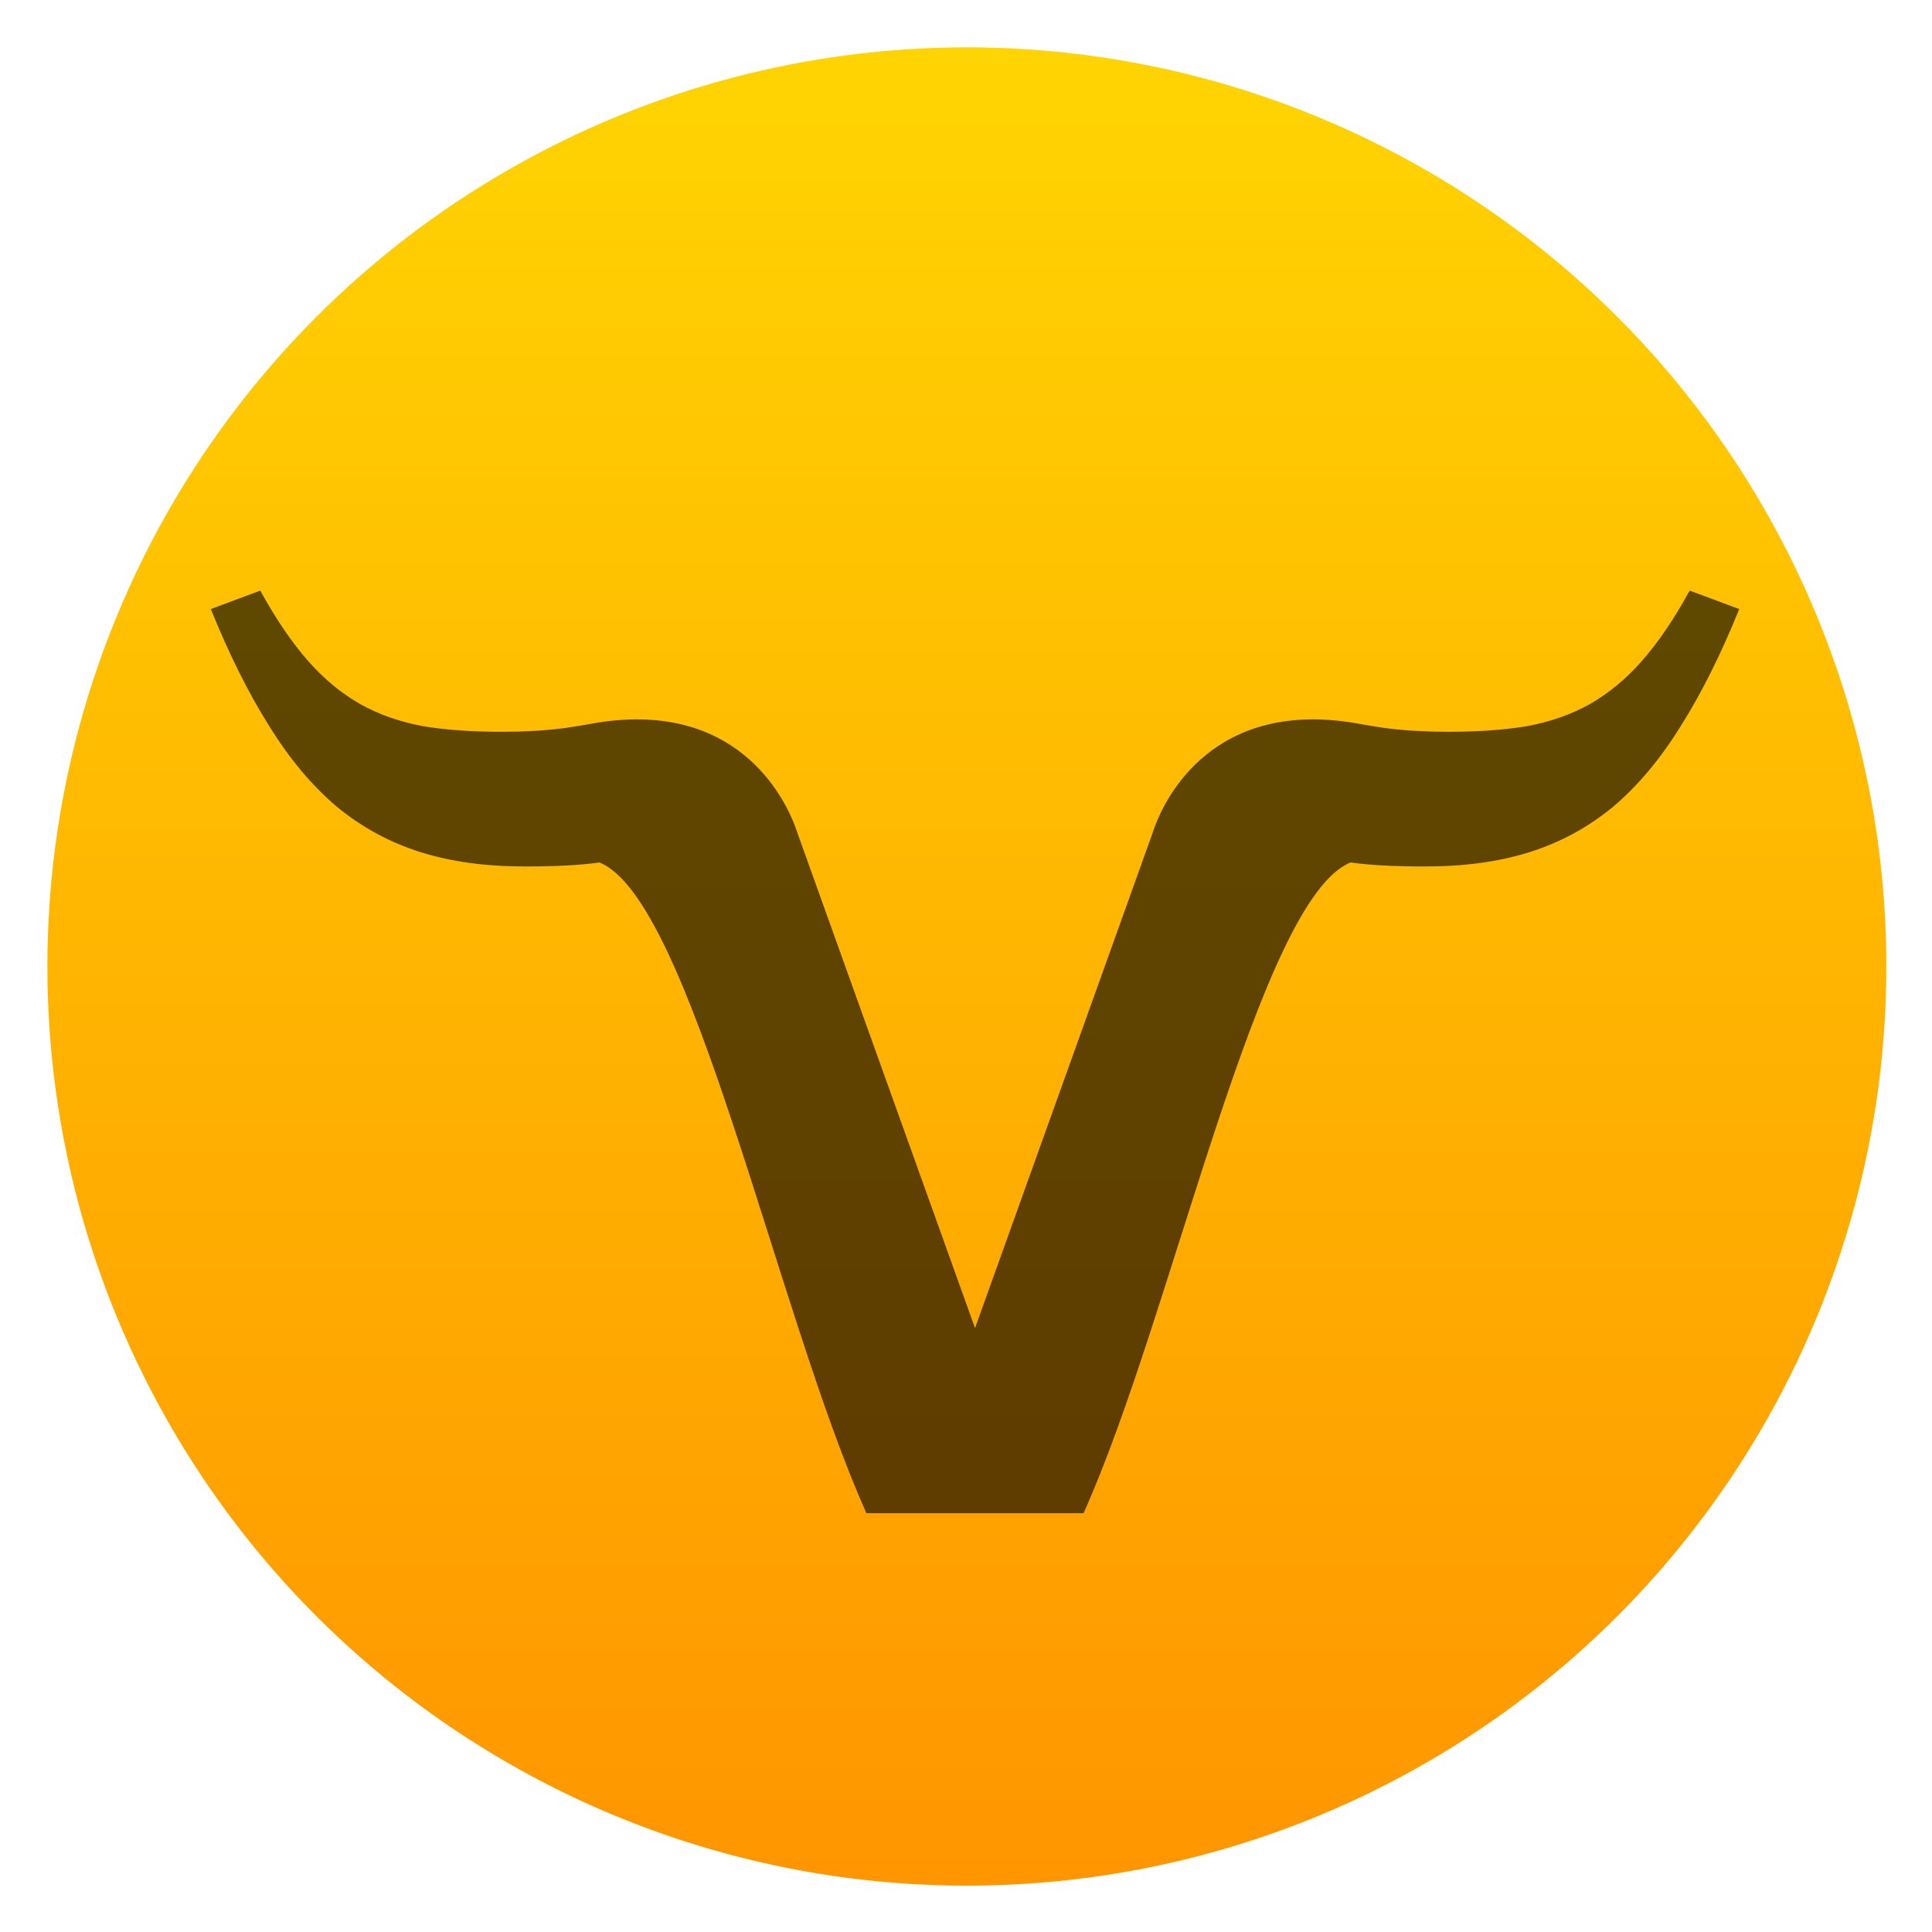<?xml version="1.0" encoding="UTF-8" standalone="no"?>
<!-- Created with Inkscape (http://www.inkscape.org/) -->

<svg
   xmlns:osb="http://www.openswatchbook.org/uri/2009/osb"
   xmlns:dc="http://purl.org/dc/elements/1.1/"
   xmlns:cc="http://creativecommons.org/ns#"
   xmlns:rdf="http://www.w3.org/1999/02/22-rdf-syntax-ns#"
   xmlns:svg="http://www.w3.org/2000/svg"
   xmlns="http://www.w3.org/2000/svg"
   xmlns:xlink="http://www.w3.org/1999/xlink"
   xmlns:sodipodi="http://sodipodi.sourceforge.net/DTD/sodipodi-0.dtd"
   xmlns:inkscape="http://www.inkscape.org/namespaces/inkscape"
   width="48"
   height="48"
   id="svg5453"
   version="1.1"
   inkscape:version="0.91 r13725"
   sodipodi:docname="start-here-guix.svg">
  <defs
     id="defs5455">
    <linearGradient
       id="linearGradient4232">
      <stop
         id="stop4234-0"
         offset="0"
         style="stop-color:#3889e9;stop-opacity:1" />
      <stop
         id="stop4236"
         offset="1"
         style="stop-color:#5ea5fb;stop-opacity:1" />
    </linearGradient>
    <style
       type="text/css"
       id="current-color-scheme">.ColorScheme-Text {
        color:#31363b;
      }
      .ColorScheme-Background{
        color:#eff0f1;
      }
      .ColorScheme-ViewText {
        color:#31363b;
      }
      .ColorScheme-ViewBackground{
        color:#fcfcfc;
      }
      .ColorScheme-ViewHover {
        color:#3daee9;
      }
      .ColorScheme-ViewFocus{
        color:#3daee9;
      }
      .ColorScheme-ButtonText {
        color:#31363b;
      }
      .ColorScheme-ButtonBackground{
        color:#eff0f1;
      }
      .ColorScheme-ButtonHover {
        color:#3daee9;
      }
      .ColorScheme-ButtonFocus{
        color:#3daee9;
      }</style>
    <style
       type="text/css"
       id="current-color-scheme-8">.ColorScheme-Text {
        color:#31363b;
      }
      .ColorScheme-Background{
        color:#eff0f1;
      }
      .ColorScheme-ViewText {
        color:#31363b;
      }
      .ColorScheme-ViewBackground{
        color:#fcfcfc;
      }
      .ColorScheme-ViewHover {
        color:#3daee9;
      }
      .ColorScheme-ViewFocus{
        color:#3daee9;
      }
      .ColorScheme-ButtonText {
        color:#31363b;
      }
      .ColorScheme-ButtonBackground{
        color:#eff0f1;
      }
      .ColorScheme-ButtonHover {
        color:#3daee9;
      }
      .ColorScheme-ButtonFocus{
        color:#3daee9;
      }</style>
    <style
       type="text/css"
       id="current-color-scheme-7">.ColorScheme-Text {
        color:#31363b;
      }
      .ColorScheme-Background{
        color:#eff0f1;
      }
      .ColorScheme-ViewText {
        color:#31363b;
      }
      .ColorScheme-ViewBackground{
        color:#fcfcfc;
      }
      .ColorScheme-ViewHover {
        color:#3daee9;
      }
      .ColorScheme-ViewFocus{
        color:#3daee9;
      }
      .ColorScheme-ButtonText {
        color:#31363b;
      }
      .ColorScheme-ButtonBackground{
        color:#eff0f1;
      }
      .ColorScheme-ButtonHover {
        color:#3daee9;
      }
      .ColorScheme-ButtonFocus{
        color:#3daee9;
      }</style>
    <linearGradient
       id="linearGradient4207"
       osb:paint="gradient">
      <stop
         style="stop-color:#3498db;stop-opacity:1;"
         offset="0"
         id="stop3371" />
      <stop
         style="stop-color:#3498db;stop-opacity:0;"
         offset="1"
         id="stop3373" />
    </linearGradient>
    <linearGradient
       id="linearGradient5002"
       inkscape:collect="always">
      <stop
         id="stop5004"
         offset="0"
         style="stop-color:#2e5d89;stop-opacity:1" />
      <stop
         id="stop5006"
         offset="1"
         style="stop-color:#1b92f4;stop-opacity:1" />
    </linearGradient>
    <linearGradient
       gradientTransform="translate(-54,1)"
       inkscape:collect="always"
       xlink:href="#linearGradient5002"
       id="linearGradient4352"
       gradientUnits="userSpaceOnUse"
       x1="400.571"
       y1="512.798"
       x2="415.571"
       y2="527.798" />
    <linearGradient
       gradientUnits="userSpaceOnUse"
       y2="516.475"
       x2="400.556"
       y1="546.927"
       x1="400.556"
       id="linearGradient4288-9"
       xlink:href="#linearGradient4422"
       inkscape:collect="always" />
    <linearGradient
       inkscape:collect="always"
       id="linearGradient4231">
      <stop
         style="stop-color:#016ed4;stop-opacity:1"
         offset="0"
         id="stop4233" />
      <stop
         style="stop-color:#00b1ff;stop-opacity:1"
         offset="1"
         id="stop4235" />
    </linearGradient>
    <linearGradient
       inkscape:collect="always"
       xlink:href="#linearGradient4231"
       id="linearGradient4237-0"
       x1="-324.944"
       y1="649.741"
       x2="-328.21"
       y2="307.753"
       gradientUnits="userSpaceOnUse" />
    <linearGradient
       id="linearGradient4422">
      <stop
         id="stop4424"
         offset="0"
         style="stop-color:#ff9300;stop-opacity:1" />
      <stop
         id="stop4426"
         offset="1"
         style="stop-color:#ffd702;stop-opacity:1" />
    </linearGradient>
    <linearGradient
       y2="517.798"
       x2="399.571"
       y1="545.798"
       x1="399.571"
       gradientUnits="userSpaceOnUse"
       id="linearGradient4353"
       xlink:href="#linearGradient4232"
       inkscape:collect="always" />
    <linearGradient
       inkscape:collect="always"
       xlink:href="#linearGradient4232"
       id="linearGradient4330"
       gradientUnits="userSpaceOnUse"
       x1="399.571"
       y1="545.798"
       x2="399.571"
       y2="517.798" />
    <linearGradient
       inkscape:collect="always"
       xlink:href="#linearGradient4231"
       id="linearGradient4332"
       gradientUnits="userSpaceOnUse"
       x1="-324.944"
       y1="649.741"
       x2="-328.21"
       y2="307.753" />
    <linearGradient
       inkscape:collect="always"
       xlink:href="#linearGradient4231"
       id="linearGradient4334"
       gradientUnits="userSpaceOnUse"
       x1="-324.944"
       y1="649.741"
       x2="-328.21"
       y2="307.753" />
    <linearGradient
       inkscape:collect="always"
       xlink:href="#linearGradient4231"
       id="linearGradient4336"
       gradientUnits="userSpaceOnUse"
       x1="-324.944"
       y1="649.741"
       x2="-328.21"
       y2="307.753" />
    <linearGradient
       inkscape:collect="always"
       xlink:href="#linearGradient4231"
       id="linearGradient4338"
       gradientUnits="userSpaceOnUse"
       x1="-324.944"
       y1="649.741"
       x2="-328.21"
       y2="307.753" />
  </defs>
  <sodipodi:namedview
     id="base"
     pagecolor="#6b6b6b"
     bordercolor="#666666"
     borderopacity="1.0"
     inkscape:pageopacity="0"
     inkscape:pageshadow="2"
     inkscape:zoom="7.2690577"
     inkscape:cx="-7.4087816"
     inkscape:cy="33.153371"
     inkscape:document-units="px"
     inkscape:current-layer="layer1"
     showgrid="false"
     fit-margin-top="0"
     fit-margin-left="0"
     fit-margin-right="0"
     fit-margin-bottom="0"
     inkscape:window-width="1366"
     inkscape:window-height="687"
     inkscape:window-x="0"
     inkscape:window-y="0"
     inkscape:window-maximized="1"
     inkscape:showpageshadow="false"
     borderlayer="true"
     showguides="false"
     inkscape:snap-bbox="true"
     inkscape:bbox-paths="false"
     inkscape:bbox-nodes="true"
     inkscape:object-nodes="true"
     inkscape:snap-center="true"
     inkscape:guide-bbox="true"
     showborder="false">
    <inkscape:grid
       type="xygrid"
       id="grid4063" />
    <sodipodi:guide
       position="1.1650391e-05,48"
       orientation="4,0"
       id="guide4146" />
    <sodipodi:guide
       position="2,38"
       orientation="0,48"
       id="guide4148" />
    <sodipodi:guide
       position="48,44"
       orientation="-4,0"
       id="guide4150" />
    <sodipodi:guide
       position="48,48"
       orientation="0,-48"
       id="guide4152" />
    <sodipodi:guide
       position="1.1650391e-05,4"
       orientation="4,0"
       id="guide4154" />
    <sodipodi:guide
       position="1.1650391e-05,2.6367188e-05"
       orientation="0,48"
       id="guide4156" />
    <sodipodi:guide
       position="48,2.6367188e-05"
       orientation="-4,0"
       id="guide4158" />
    <sodipodi:guide
       position="48,4"
       orientation="0,-48"
       id="guide4160" />
    <sodipodi:guide
       position="48,48"
       orientation="0,-4"
       id="guide4162" />
    <sodipodi:guide
       position="44,48"
       orientation="48,0"
       id="guide4164" />
    <sodipodi:guide
       position="44,2.6367188e-05"
       orientation="0,4"
       id="guide4166" />
    <sodipodi:guide
       position="48,2.6367188e-05"
       orientation="-48,0"
       id="guide4168" />
    <sodipodi:guide
       position="4,48"
       orientation="0,-4"
       id="guide4170" />
    <sodipodi:guide
       position="4.2167969e-05,48"
       orientation="48,0"
       id="guide4172" />
    <sodipodi:guide
       position="4.2167969e-05,2.6367188e-05"
       orientation="0,4"
       id="guide4174" />
    <sodipodi:guide
       position="4,44"
       orientation="40,0"
       id="guide4175" />
    <sodipodi:guide
       position="4,4"
       orientation="0,20"
       id="guide4177" />
    <sodipodi:guide
       position="24,4"
       orientation="-40,0"
       id="guide4179" />
    <sodipodi:guide
       position="24,44"
       orientation="0,-20"
       id="guide4181" />
    <sodipodi:guide
       position="4,24"
       orientation="20,0"
       id="guide4185" />
    <sodipodi:guide
       position="44,4"
       orientation="-20,0"
       id="guide4189" />
    <sodipodi:guide
       position="44,24"
       orientation="0,-40"
       id="guide4191" />
    <sodipodi:guide
       position="-5.32,51.964"
       orientation="0,1"
       id="guide4537" />
  </sodipodi:namedview>
  <g
     inkscape:label="Capa 1"
     inkscape:groupmode="layer"
     id="layer1"
     transform="translate(-384.571,-499.798)">
    <g
       id="g4289"
       transform="translate(384.571,499.798)">
      <g
         id="g33" />
      <g
         transform="matrix(1.001,0,0,1,-0.016,2.8200169e-5)"
         id="g4207">
        <g
           transform="translate(-384.556,-499.798)"
           id="layer1-5"
           inkscape:label="Capa 1">
          <g
             transform="translate(-53.716,0.235)"
             inkscape:label="Capa 1"
             id="layer1-2">
            <path
               id="circle4309-6"
               style="opacity:1;fill:url(#linearGradient4352);fill-opacity:1;stroke:none;stroke-width:2;stroke-linecap:round;stroke-linejoin:round;stroke-miterlimit:4;stroke-dasharray:none;stroke-opacity:1"
               r="10"
               cy="519.798"
               cx="408.571"
               d=""
               inkscape:connector-curvature="0" />
            <g
               inkscape:label="Capa 1"
               id="layer1-0"
               transform="translate(65.688,-6.378)">
              <g
                 id="g4358"
                 transform="translate(-0.4,0)">
                <g
                   id="g4907">
                  <g
                     transform="matrix(1.551,0,0,1.552,-224.406,-295.679)"
                     id="layer1-3-0"
                     inkscape:label="Capa 1">
                    <circle
                       style="opacity:1;fill:url(#linearGradient4353);fill-opacity:1;stroke:none;stroke-width:4;stroke-miterlimit:4;stroke-dasharray:none;stroke-dashoffset:0;stroke-opacity:1"
                       id="ellipse4233-0"
                       cx="400.571"
                       cy="531.798"
                       r="0" />
                    <g
                       transform="matrix(1.051,0,0,1.051,-20.353,-26.94)"
                       id="g4290">
                      <circle
                         style="opacity:1;fill:url(#linearGradient4288-9);fill-opacity:1.0;stroke:url(#linearGradient4288-9);stroke-width:1.427;stroke-miterlimit:4;stroke-dasharray:none;stroke-dashoffset:0;stroke-opacity:1"
                         id="path3377-1"
                         cx="400.571"
                         cy="531.798"
                         r="14" />
                      <g
                         inkscape:label="Capa 1"
                         id="layer1-22"
                         transform="matrix(0.628,0,0,0.628,137.001,200.004)" />
                      <g
                         inkscape:label="Capa 1"
                         id="layer1-30"
                         transform="matrix(0.952,0,0,0.952,-17.496,34.423)">
                        <g
                           id="g4207-2"
                           transform="matrix(0.09,0,0,0.09,438.336,482.077)">
                          <g
                             id="g4571-9"
                             transform="matrix(1.204,0,0,1.204,-35.719,-130.85)">
                            <g
                               transform="matrix(9.206,0,0,9.206,-4262.747,-3635.204)"
                               id="layer1-5-32"
                               inkscape:label="Capa 1">
                              <g
                                 transform="matrix(0.09,0,0,0.09,438.336,482.077)"
                                 id="g4207-8-0">
                                <g
                                   transform="matrix(1.204,0,0,1.204,63.521,-89.411)"
                                   id="g4571-5-2">
                                <g
                                   transform="matrix(15.075,0,0,15.075,-6218.922,-8263.619)"
                                   id="layer1-9-8"
                                   inkscape:label="Capa 1">
                                <circle
                                   style="opacity:1;fill:url(#linearGradient4330);fill-opacity:1;stroke:none;stroke-width:4;stroke-miterlimit:4;stroke-dasharray:none;stroke-dashoffset:0;stroke-opacity:1"
                                   id="ellipse4233-2"
                                   cx="400.571"
                                   cy="531.798"
                                   r="0" />
                                </g>
                                </g>
                              </g>
                            </g>
                            <g
                               style="display:inline"
                               transform="matrix(9.206,0,0,9.206,-4388.458,-4368.38)"
                               id="layer1-4-52"
                               inkscape:label="Capa 1" />
                            <g
                               id="g5299-3"
                               transform="translate(-14.074,-2.011)">
                              <g
                                 id="g4724-0"
                                 transform="matrix(0.959,0,0,0.959,-17.711,32.814)">
                                <g
                                   transform="translate(107.069,39.919)"
                                   id="g6482-7">
                                <g
                                   id="g4224-1"
                                   transform="translate(2.9510586e-6,-0.879)">
                                <g
                                   transform="matrix(0.948,0,0,0.948,-4.647,6.824)"
                                   id="g5856-5" />
                                <g
                                   id="g4222-5"
                                   transform="matrix(1.051,0,0,1.051,16.46,-22.65)">
                                <g
                                   id="g4235-8"
                                   transform="matrix(1.263,0,0,1.263,90.227,-154.961)"
                                   style="fill:url(#linearGradient4237-0);fill-opacity:1;stroke:none;stroke-width:15.27;stroke-miterlimit:4;stroke-dasharray:none">
                                <g
                                   style="fill:url(#linearGradient4338);fill-opacity:1;stroke:none;stroke-width:1.736;stroke-miterlimit:4;stroke-dasharray:none"
                                   inkscape:label="Capa 1"
                                   id="layer1-14-6"
                                   transform="matrix(8.797,0,0,8.797,-3865.87,-4050.798)">
                                <g
                                   style="fill:url(#linearGradient4334);fill-opacity:1;stroke:none;stroke-width:1.034;stroke-miterlimit:4;stroke-dasharray:none"
                                   transform="matrix(1.678,0,0,1.678,-263.919,-368.65)"
                                   id="layer1-1-6"
                                   inkscape:label="Capa 1">
                                <path
                                   cx="396.619"
                                   cy="526.612"
                                   r="13.408"
                                   id="path4693-0"
                                   style="opacity:1;fill:url(#linearGradient4332);fill-opacity:1;stroke:none;stroke-width:1.034;stroke-linecap:round;stroke-linejoin:round;stroke-miterlimit:4;stroke-dasharray:none;stroke-opacity:1"
                                   inkscape:connector-curvature="0"
                                   d="" />
                                </g>
                                <g
                                   transform="matrix(1.091,0,0,1.091,-87.783,-57.812)"
                                   id="layer1-8-9"
                                   inkscape:label="Capa 1"
                                   style="fill:url(#linearGradient4336);fill-opacity:1;stroke:none;stroke-width:1.591;stroke-miterlimit:4;stroke-dasharray:none" />
                                </g>
                                </g>
                                <g
                                   id="g4207-88-3"
                                   transform="matrix(0.824,0,0,0.824,-685.089,86.357)" />
                                </g>
                                </g>
                                </g>
                              </g>
                            </g>
                          </g>
                        </g>
                      </g>
                    </g>
                  </g>
                  <g
                     transform="matrix(5.126,0,0,5.126,-1334.944,-2288.03)"
                     id="text4631"
                     style="font-style:normal;font-weight:normal;font-size:7.5px;line-height:125%;font-family:sans-serif;letter-spacing:0px;word-spacing:0px;fill:#000000;fill-opacity:1;stroke:none;stroke-width:1px;stroke-linecap:butt;stroke-linejoin:miter;stroke-opacity:1" />
                </g>
              </g>
            </g>
          </g>
        </g>
      </g>
      <g
         transform="matrix(1.083,0,0,1.083,-66.217,28.148)"
         id="g4264">
        <g
           id="g33-2" />
        <g
           id="g4844"
           transform="translate(-50.441,-48.407)" />
      </g>
    </g>
    <g
       id="g3187"
       transform="matrix(0.244,0,0,0.244,309.882,273.919)">
      <path
         style="font-style:normal;font-weight:bold;font-size:144px;line-height:125%;font-family:Sans;-inkscape-font-specification:'Sans Bold';letter-spacing:0px;word-spacing:0px;fill:#000000;fill-opacity:0.628;stroke:none"
         d="M 6.359 14.354 L 5.131 14.812 C 5.588 15.941 6.071 16.911 6.582 17.717 C 7.079 18.523 7.638 19.191 8.256 19.715 C 8.874 20.225 9.564 20.6 10.33 20.842 C 11.096 21.084 11.962 21.199 12.93 21.199 C 13.667 21.199 14.28 21.169 14.773 21.1 C 17.051 22.009 19.179 32.303 21.395 37.238 L 21.391 37.244 L 21.396 37.244 L 26.359 37.244 L 26.785 37.244 C 29.001 32.31 31.132 22.01 33.41 21.1 C 33.904 21.169 34.514 21.199 35.252 21.199 C 36.219 21.199 37.088 21.084 37.854 20.842 C 38.619 20.6 39.308 20.225 39.926 19.715 C 40.544 19.191 41.102 18.523 41.6 17.717 C 42.11 16.911 42.596 15.941 43.053 14.812 L 41.822 14.354 C 41.433 15.066 41.038 15.645 40.635 16.102 C 40.245 16.545 39.816 16.901 39.346 17.17 C 38.889 17.425 38.369 17.609 37.791 17.717 C 37.227 17.811 36.579 17.857 35.84 17.857 C 35.295 17.857 34.805 17.83 34.375 17.777 C 34.373 17.777 34.371 17.777 34.369 17.777 C 34.315 17.773 34.2 17.755 34.084 17.736 C 33.961 17.717 33.836 17.699 33.639 17.662 C 30.015 16.992 28.814 19.507 28.555 20.201 C 28.514 20.31 28.494 20.377 28.494 20.377 L 24.092 32.652 L 19.689 20.377 C 19.689 20.377 19.668 20.31 19.627 20.201 C 19.367 19.507 18.166 16.992 14.543 17.662 C 14.345 17.699 14.22 17.717 14.098 17.736 C 13.981 17.755 13.869 17.773 13.814 17.777 C 13.813 17.777 13.808 17.777 13.807 17.777 C 13.376 17.83 12.887 17.857 12.342 17.857 C 11.603 17.857 10.955 17.811 10.391 17.717 C 9.813 17.609 9.295 17.425 8.838 17.17 C 8.368 16.901 7.937 16.545 7.547 16.102 C 7.144 15.645 6.749 15.066 6.359 14.354 z "
         transform="matrix(4.104,0,0,4.104,306.509,926.96)"
         id="path3189" />
    </g>
  </g>
</svg>
